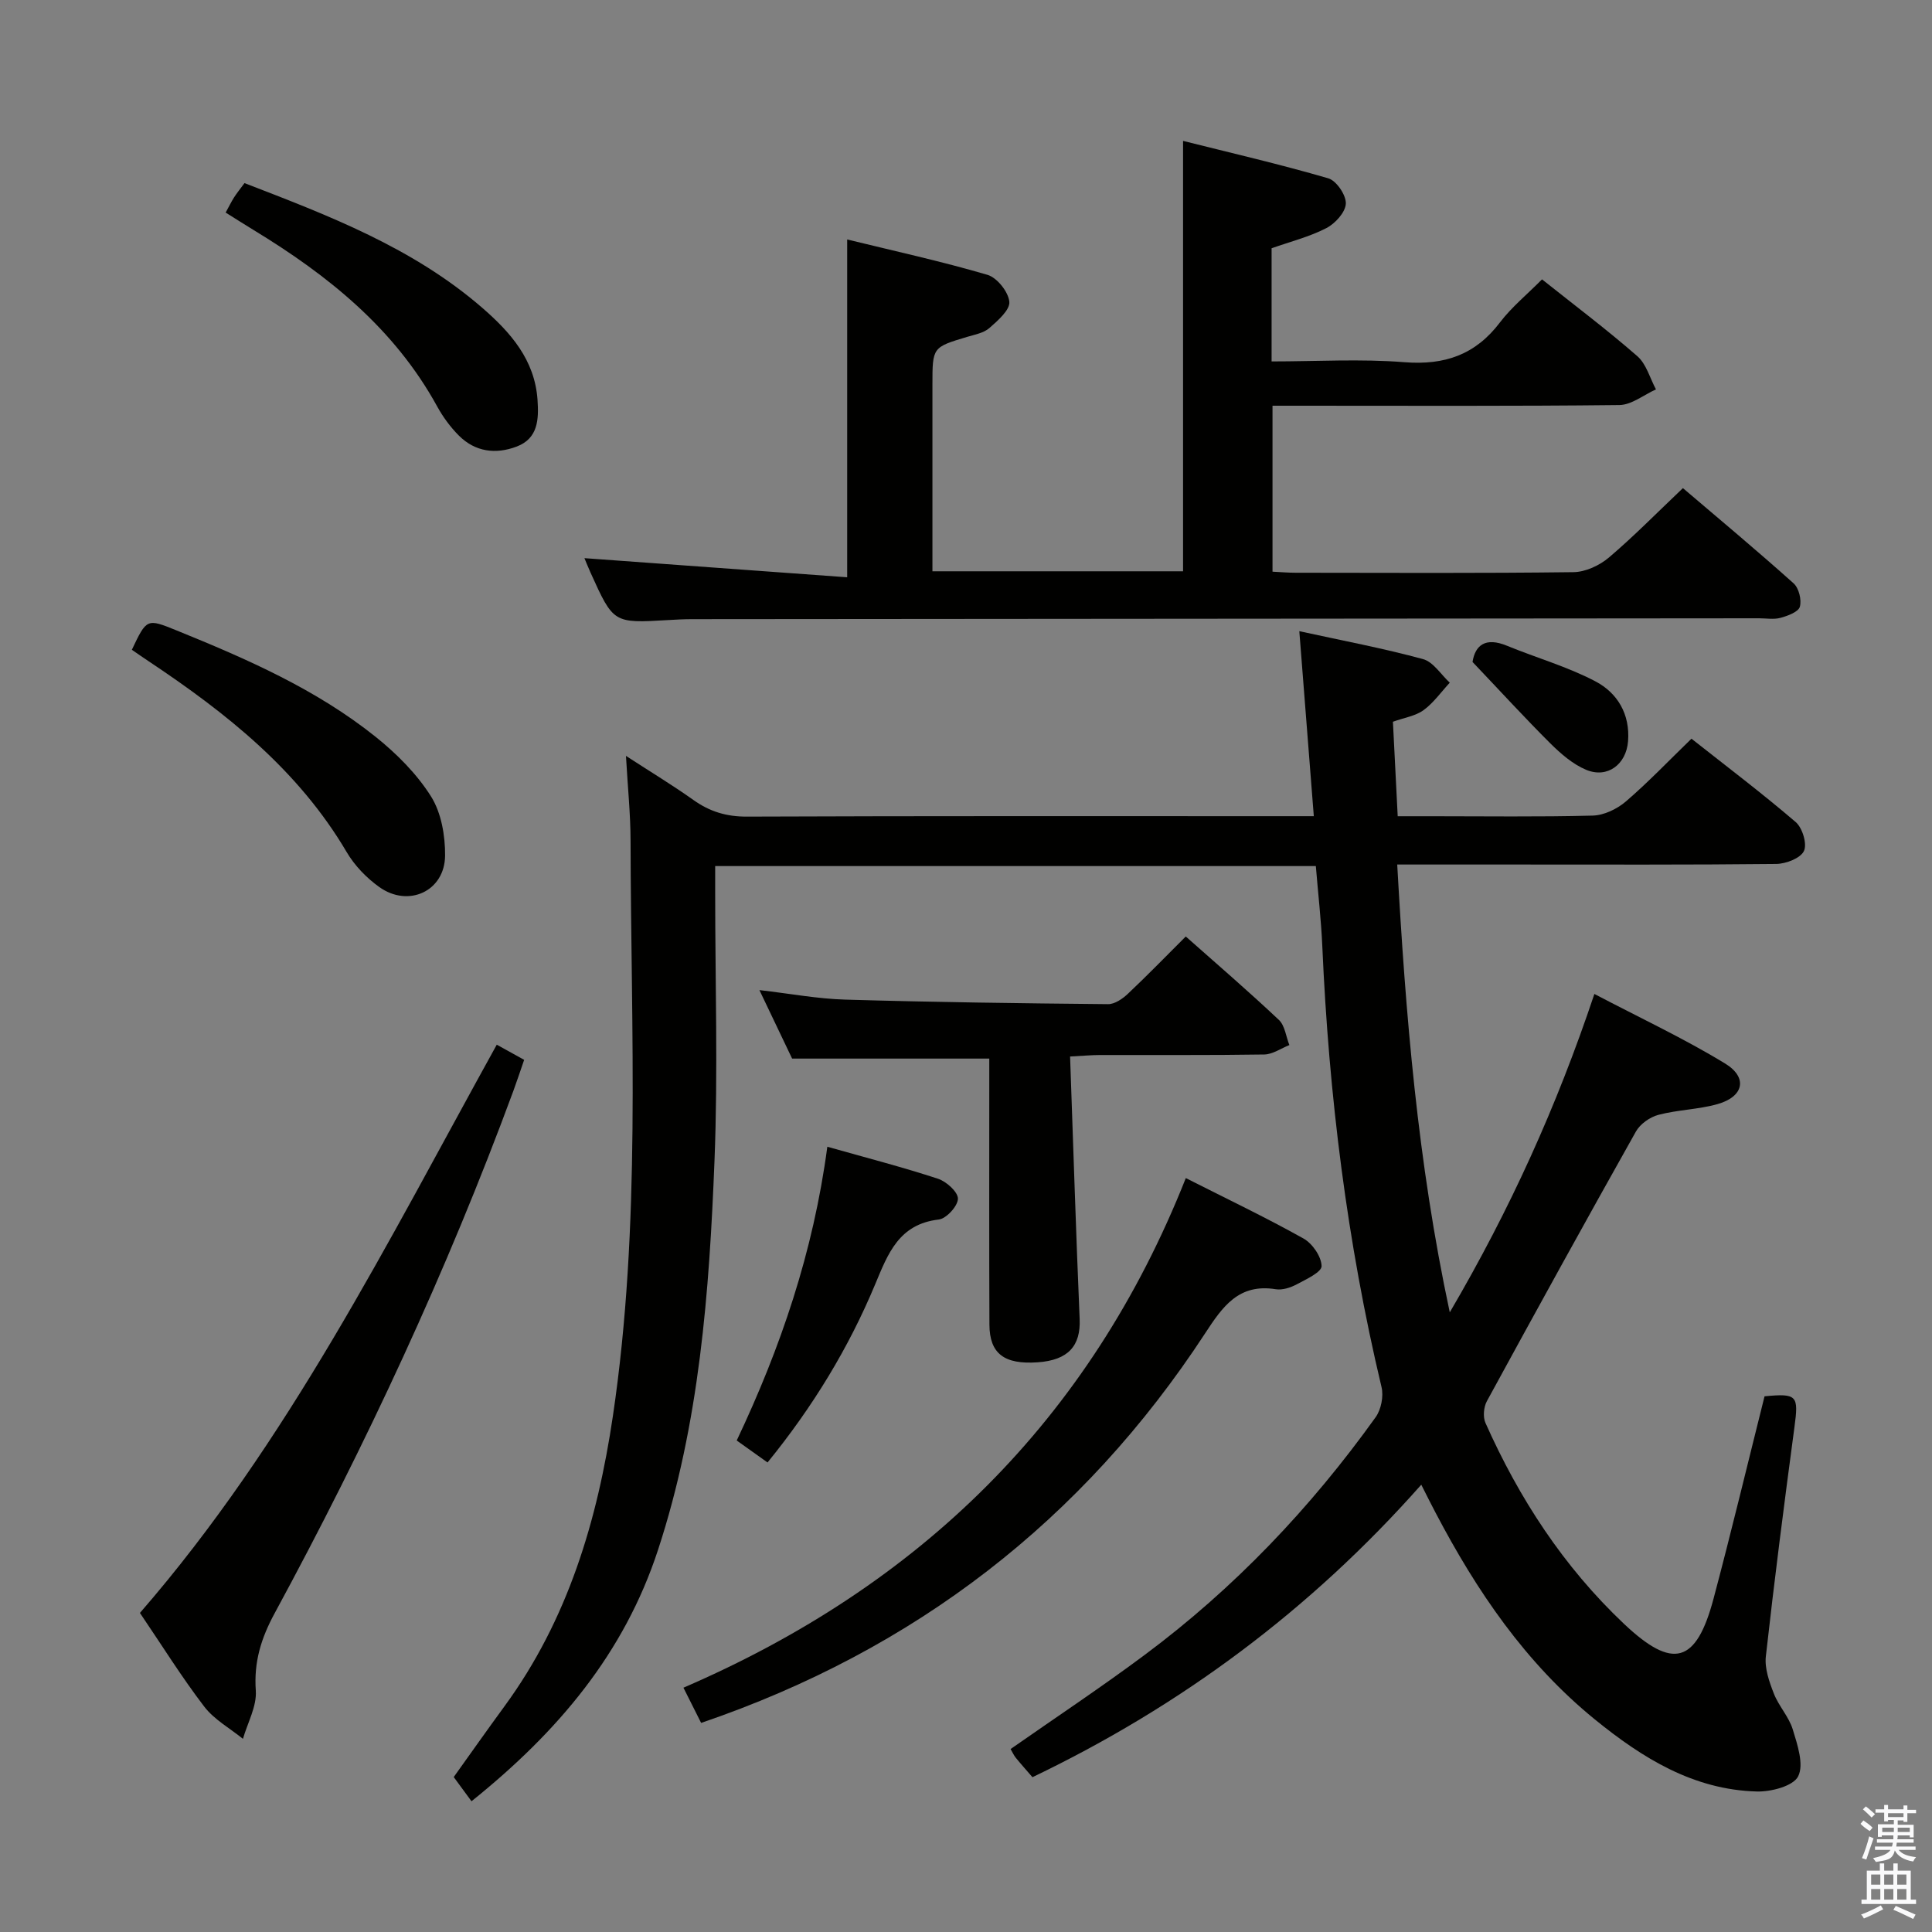 <svg enable-background="new 0 0 400 400" viewBox="0 0 400 400" xmlns="http://www.w3.org/2000/svg"><rect x="0" y="0" width="400" height="400" fill="#808080" stroke="none"/><path d="m385.2 377.6.6-.7c.6.4 1.3.9 1.9 1.5l-.6.7c-.8-.5-1.4-1-1.9-1.5zm.3 7.1c.6-1.4 1.1-2.9 1.5-4.5.3.1.6.3.9.4-.5 1.4-1 2.9-1.5 4.4zm.2-10.1.6-.6c.7.5 1.3 1.1 1.9 1.6l-.7.7c-.6-.6-1.2-1.2-1.8-1.7zm8.4-.8h.8v.9h1.8v.7h-1.8v1.8h-.8v-.3h-1.2v.9h3.3v2.6h-.8v-.4h-2.5c0 .3 0 .6-.1.8h3.4v.7h-3.5c0 .3-.1.6-.1.8h4v.7h-3.5c.7.9 1.9 1.3 3.6 1.5-.2.2-.4.5-.6.9-1.9-.3-3.2-1.1-3.8-2.3-.5 2.1-1.8 2-3.9 2.4-.2-.3-.4-.5-.6-.8 1.9-.4 3.1-.9 3.6-1.7h-3.2v-.7h3.5c.1-.2.1-.5.2-.8h-3.3v-.7h3.4c0-.2 0-.5 0-.8h-2.4v.3h-.8v-2.6h3.3v-.9h-1.2v.3h-.8v-1.8h-1.8v-.7h1.8v-.9h.8v.9h3.2zm-4.4 5.5h2.4c0-.3 0-.6 0-.9h-2.4zm1.2-3.1h3.2v-.8h-3.2zm4.4 2.2h-2.4v.9h2.5v-.9z" fill="#fafafb"/><path d="m389.2 385.8h.9v1.5h1.9v-1.5h.9v1.5h2.7v6h1.1v.9h-11.3v-.9h1.1v-6h2.7zm.2 8.7.5.8c-1.2.6-2.5 1.3-4 1.9-.2-.3-.3-.6-.6-.8 1.6-.6 3-1.3 4.1-1.9zm-2-4.3h1.9v-2.1h-1.9zm0 3.1h1.9v-2.2h-1.9zm2.7-3.1h1.9v-2.1h-1.9zm0 3.1h1.9v-2.2h-1.9zm2.4 1.3c1.4.6 2.7 1.2 4.1 1.8l-.5.9c-1.5-.7-2.8-1.4-4.1-1.9zm2.2-6.5h-1.9v2.1h1.9zm-1.9 5.2h1.9v-2.2h-1.9z" fill="#fafafb"/><g fill="#010100"><path d="m294.26 307.39c-23 25.98-49.77 45.82-80.5 60.56-1.3-1.51-2.41-2.74-3.45-4.02-.4-.49-.66-1.1-1.08-1.81 9.33-6.52 18.72-12.75 27.74-19.47 18.57-13.82 34.37-30.43 47.84-49.23 1.14-1.59 1.68-4.34 1.22-6.24-7.15-30.02-10.91-60.47-12.26-91.26-.24-5.45-.87-10.88-1.34-16.61-41.35 0-82.58 0-124.36 0v5.49c0 18.5.59 37.02-.14 55.49-1.08 27.23-3.1 54.39-11.7 80.62-7.01 21.39-20.67 37.62-38.61 52.02-1.18-1.61-2.34-3.18-3.68-5.01 3.38-4.72 6.9-9.73 10.52-14.67 13.12-17.92 19.23-38.47 22.43-60.06 5.87-39.57 3.74-79.41 3.66-119.17-.01-5.47-.58-10.93-.95-17.52 5.21 3.38 9.69 6.09 13.95 9.12 3.38 2.41 6.85 3.47 11.09 3.45 37-.15 73.99-.09 110.99-.09h6.38c-1-12.79-1.98-25.24-3-38.3 8.88 1.94 17.33 3.53 25.61 5.78 2.13.58 3.71 3.2 5.54 4.88-1.79 1.93-3.35 4.17-5.43 5.69-1.68 1.22-3.99 1.55-6.34 2.4.32 6.27.64 12.53.99 19.56h6.88c11.17 0 22.34.16 33.49-.13 2.33-.06 5.02-1.35 6.84-2.9 4.65-3.99 8.89-8.45 13.61-13.02 7.09 5.6 14.52 11.21 21.57 17.25 1.4 1.19 2.41 4.53 1.72 5.99-.7 1.5-3.71 2.66-5.72 2.69-18.16.2-36.33.12-54.49.12-7.8 0-15.61 0-24 0 1.74 30.99 4.18 61.43 10.88 92.72 12.5-21.34 22.11-42.55 29.94-65.92 9.38 4.92 18.51 9.19 27.05 14.39 4.78 2.91 3.87 6.87-1.54 8.41-3.97 1.12-8.23 1.17-12.23 2.22-1.77.46-3.8 1.89-4.68 3.46-10.42 18.53-20.68 37.16-30.86 55.83-.66 1.21-.84 3.25-.3 4.48 6.97 15.64 16.17 29.79 28.69 41.62 10.11 9.55 14.96 8.26 18.55-5.25 3.7-13.91 7.05-27.91 10.55-41.86 6.78-.65 7.07-.15 6.19 6.39-2.12 15.8-4.15 31.61-5.92 47.45-.28 2.48.7 5.26 1.65 7.69 1.01 2.61 3.13 4.82 3.93 7.46.96 3.16 2.34 7.23 1.11 9.69-1.01 2.02-5.6 3.22-8.56 3.14-13.12-.35-23.69-6.92-33.53-14.92-14.36-11.68-24.49-26.61-32.98-42.8-.87-1.63-1.68-3.27-2.96-5.8z"/><path d="m319.26 57.84c6.82 5.43 13.48 10.44 19.74 15.91 1.86 1.63 2.6 4.54 3.85 6.87-2.53 1.13-5.04 3.21-7.58 3.24-21.98.25-43.97.14-65.96.14-1.82 0-3.64 0-5.85 0v34.36c1.59.08 3.21.22 4.83.22 19.16.02 38.32.12 57.47-.12 2.48-.03 5.38-1.37 7.32-3.01 5.19-4.4 9.97-9.29 15.35-14.39 7.36 6.27 15.26 12.86 22.92 19.72 1.09.98 1.69 3.42 1.29 4.84-.31 1.08-2.49 1.88-3.98 2.29-1.39.39-2.98.1-4.48.1-73.64.06-147.27.12-220.91.18-1.66 0-3.33.09-4.99.19-11.27.66-11.27.67-16-9.79-.59-1.31-1.12-2.65-1.28-3.03 17.92 1.3 36.01 2.62 54.4 3.96 0-23.92 0-46.44 0-69.94 9.69 2.37 19.46 4.51 29.04 7.32 1.99.58 4.33 3.52 4.53 5.57.17 1.69-2.38 3.91-4.12 5.44-1.17 1.03-3.01 1.36-4.59 1.83-7.2 2.16-7.21 2.14-7.21 9.89v38.65h51.89c0-29.52 0-58.71 0-89.11 9.79 2.46 20.01 4.82 30.07 7.75 1.68.49 3.7 3.47 3.63 5.23-.07 1.79-2.2 4.13-4.02 5.07-3.5 1.81-7.42 2.79-11.35 4.18v23.43c9.31 0 18.46-.56 27.5.16 8.36.66 14.74-1.56 19.82-8.29 2.41-3.15 5.56-5.72 8.67-8.86z"/><path d="m221.55 218.74c.67 18.78 1.22 36.56 1.98 54.34.24 5.57-2.37 8.53-8.68 8.97-6.93.49-9.97-1.78-10-7.8-.07-16.49-.03-32.99-.03-49.48 0-1.82 0-3.64 0-5.6-13.5 0-26.69 0-40.82 0-1.85-3.88-4.17-8.74-6.77-14.18 6.37.73 12.07 1.81 17.79 1.97 18.13.53 36.26.77 54.4.94 1.39.01 3.03-1.13 4.13-2.18 3.99-3.76 7.81-7.7 11.95-11.83 6.49 5.75 13.02 11.37 19.28 17.27 1.25 1.18 1.47 3.45 2.17 5.21-1.73.68-3.45 1.92-5.2 1.95-11.33.18-22.66.08-33.98.11-1.76 0-3.54.17-6.22.31z"/><path d="m28.97 333.94c30.65-35.28 51.32-76.87 73.88-117.65 2.11 1.17 3.66 2.03 5.67 3.14-.75 2.17-1.46 4.31-2.23 6.42-13.76 37.31-30.51 73.27-49.45 108.2-2.78 5.13-4.3 10.04-3.88 15.96.23 3.26-1.7 6.66-2.66 10-2.71-2.2-5.95-3.98-8.01-6.67-4.62-6.03-8.66-12.53-13.32-19.4z"/><path d="m245.51 243.91c8.47 4.29 16.55 8.14 24.36 12.51 1.85 1.03 3.71 3.74 3.75 5.71.02 1.25-3.21 2.75-5.17 3.79-1.27.68-2.96 1.22-4.32 1-7.65-1.23-10.99 3.57-14.62 9.13-25.38 38.8-60.18 65.6-104.35 80.66-1.07-2.12-2.24-4.46-3.66-7.29 48.82-21.07 84.12-55.3 104.01-105.51z"/><path d="m27.3 134.53c3.09-6.51 3.09-6.51 9.3-3.99 14.51 5.89 28.86 12.16 41.18 22.02 4.35 3.49 8.51 7.65 11.45 12.32 2.14 3.39 2.95 8.13 2.92 12.25-.05 7.37-7.58 10.85-13.64 6.51-2.64-1.89-5.1-4.44-6.74-7.23-10.01-17-24.93-28.8-40.97-39.49-1.1-.72-2.18-1.49-3.5-2.39z"/><path d="m46.72 44.01c.76-1.38 1.19-2.28 1.72-3.11.62-.96 1.34-1.86 2.18-2.99 17.44 6.72 34.84 13.36 49.19 25.79 5.85 5.07 10.92 10.77 11.48 19.11.27 4 .13 7.95-4.3 9.64-4.33 1.65-8.61 1.13-12.01-2.29-1.74-1.75-3.26-3.82-4.45-5.98-8.87-16.18-22.64-27.2-38.03-36.56-1.83-1.11-3.63-2.27-5.78-3.61z"/><path d="m171.29 237.42c8.03 2.27 15.55 4.21 22.92 6.63 1.74.57 4.15 2.75 4.12 4.14-.03 1.52-2.4 4.12-3.98 4.3-8.23.95-10.5 7.04-13.15 13.4-5.51 13.21-12.9 25.36-22.29 36.9-2.14-1.53-4.09-2.92-6.38-4.55 9.09-19.19 15.85-38.99 18.76-60.82z"/><path d="m304.87 137.05c.56-3.5 2.7-5.18 7.12-3.36 6.09 2.5 12.52 4.33 18.31 7.37 4.56 2.39 7.22 6.78 6.77 12.43-.38 4.75-4.24 7.72-8.65 5.9-2.77-1.15-5.27-3.33-7.45-5.49-5.26-5.24-10.28-10.73-16.1-16.85z"/></g></svg>